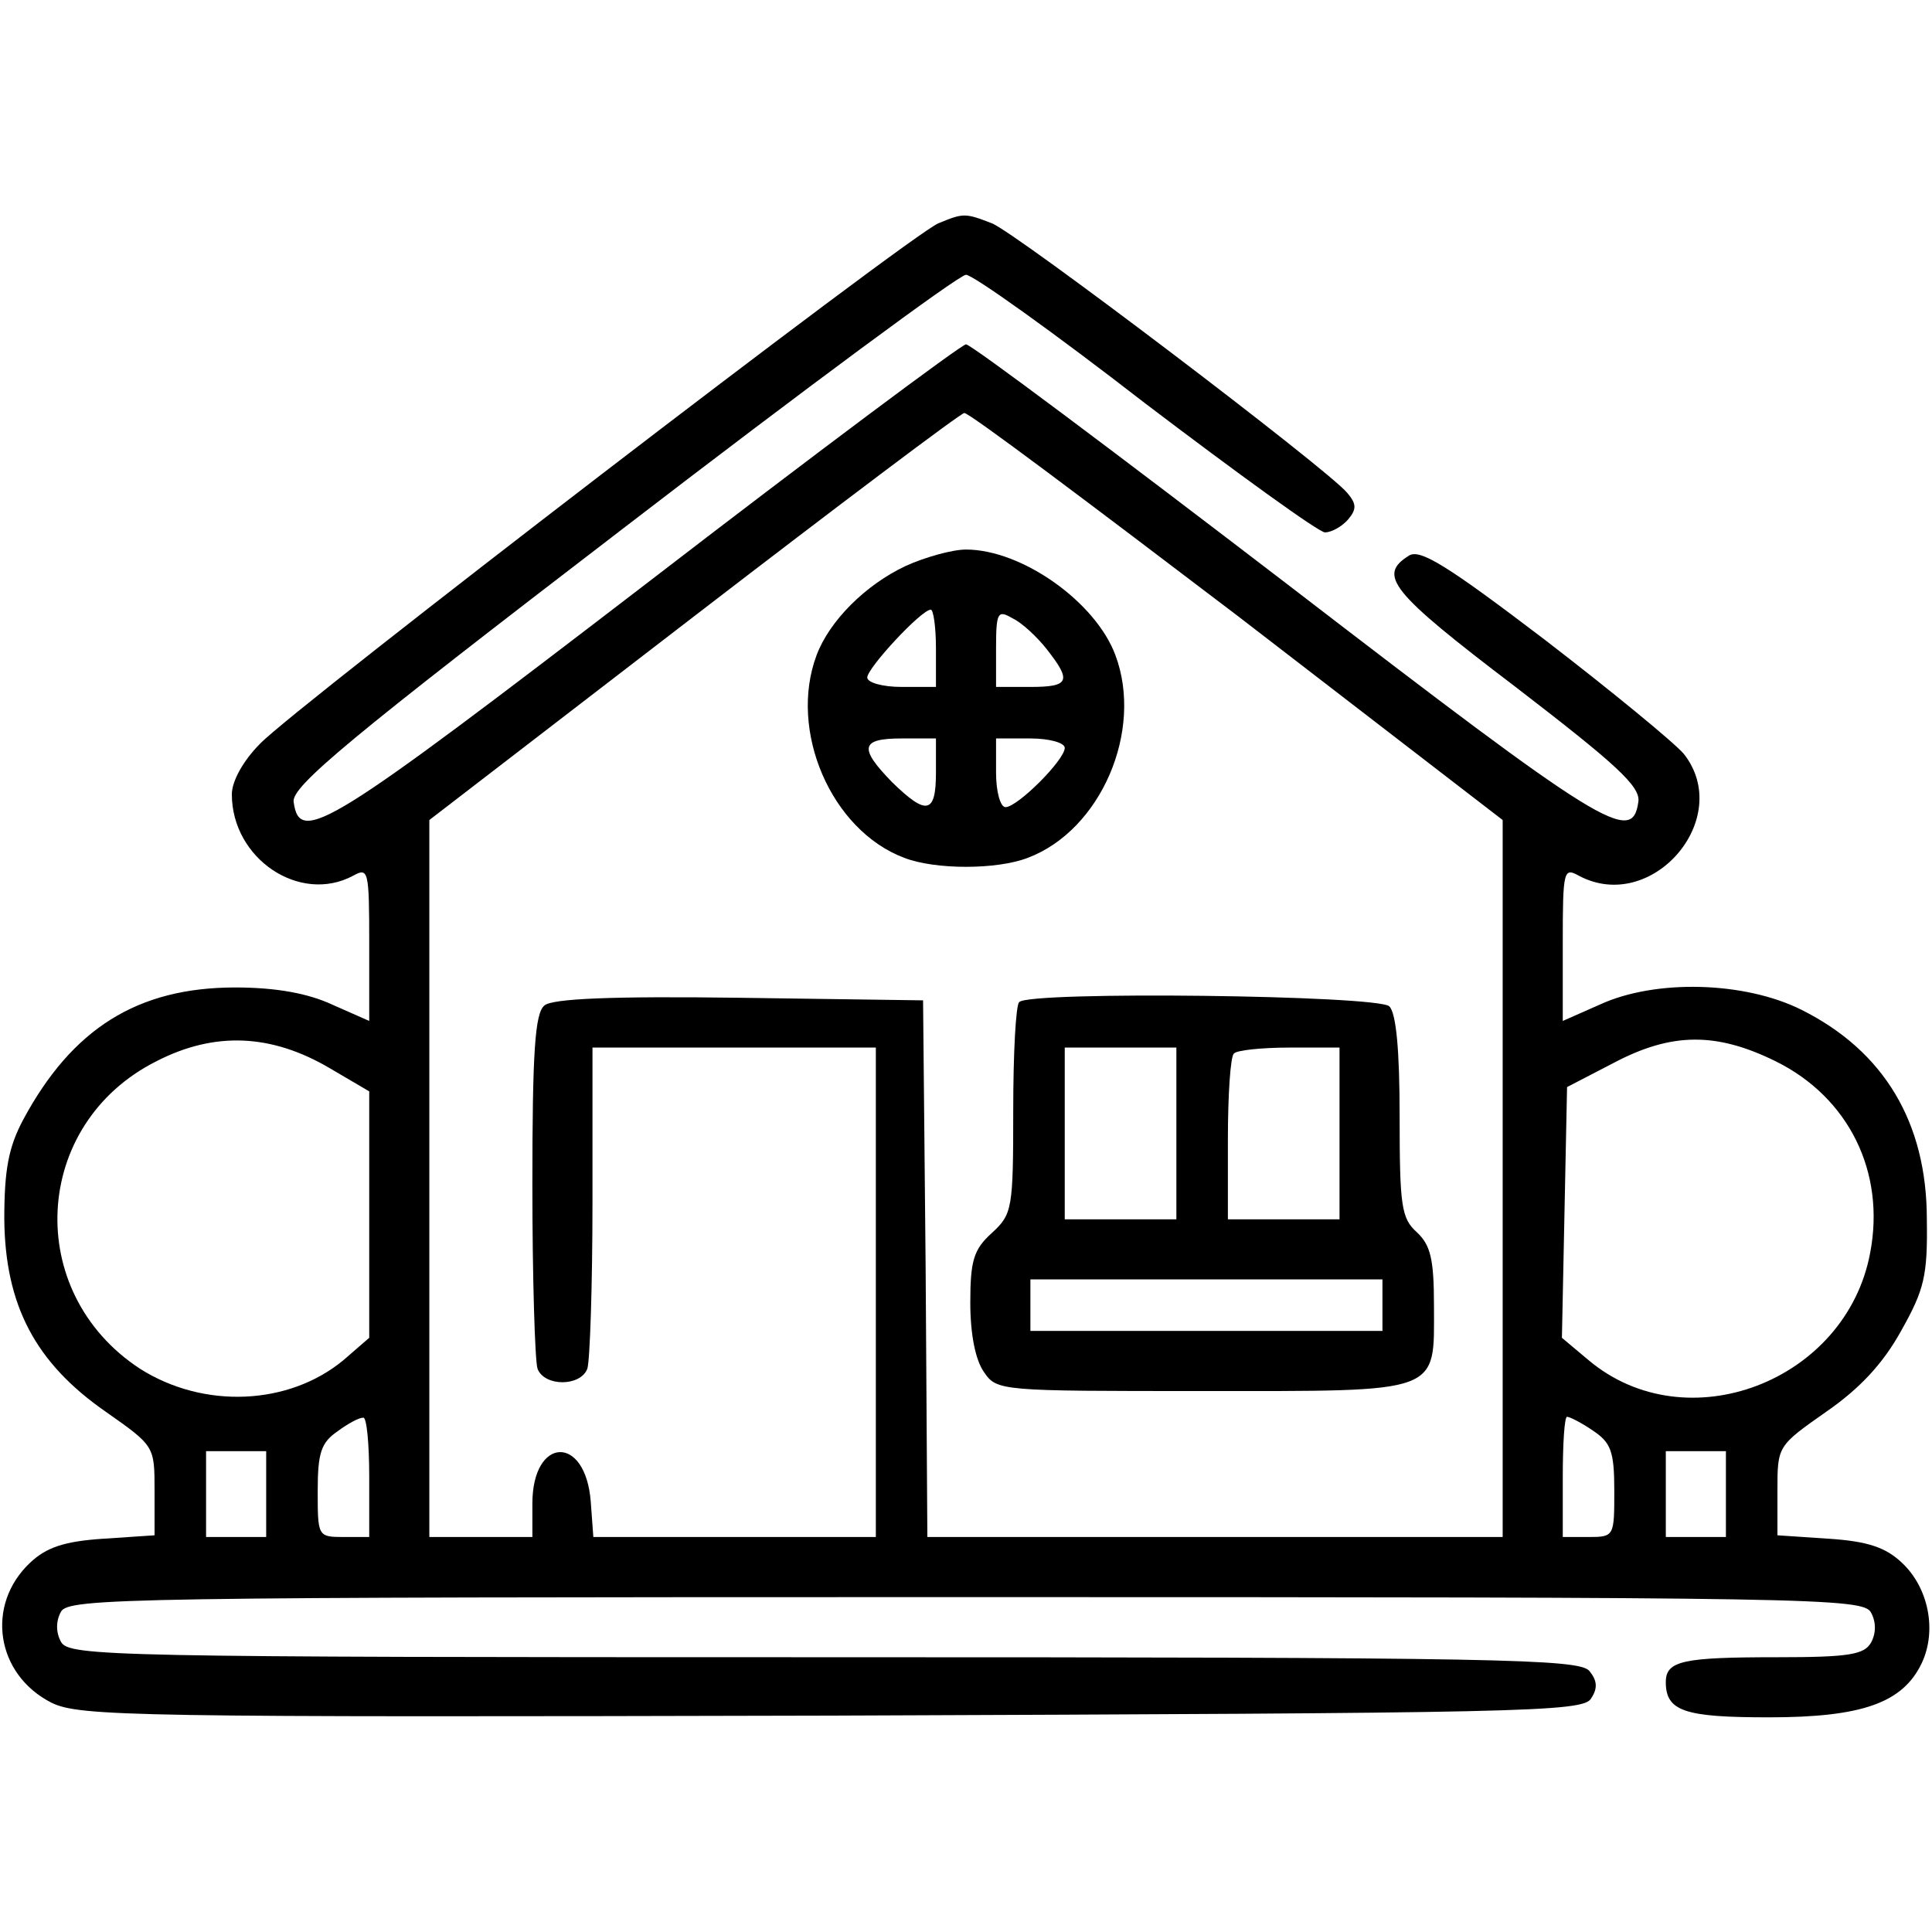 <svg version="1.0" xmlns="http://www.w3.org/2000/svg"
 width="225pt" height="225pt" viewBox="0 0 225 225"
 preserveAspectRatio="xMidYMid meet">

<g transform="translate(0,225) scale(0.1,-0.1)"
fill="#000000" stroke="none">
<path d="M1093 1990 c-31 -12 -750 -564 -790 -606 -20 -20 -33 -44 -33 -59 0
-75 79 -128 141 -95 18 10 19 7 19 -79 l0 -90 -43 19 c-28 13 -65 20 -113 20
-114 0 -190 -48 -247 -154 -17 -32 -22 -58 -22 -116 1 -100 36 -167 118 -224
57 -40 57 -40 57 -92 l0 -52 -60 -4 c-45 -3 -66 -10 -85 -28 -52 -49 -40 -130
25 -163 33 -16 93 -17 909 -15 803 3 875 4 884 20 8 12 7 21 -2 32 -12 14
-103 16 -892 16 -831 0 -879 1 -888 18 -6 11 -6 24 0 35 9 16 76 17 1054 17
990 0 1045 -1 1054 -18 6 -11 6 -24 0 -35 -8 -14 -26 -17 -109 -17 -110 0
-130 -4 -130 -29 0 -34 22 -41 120 -41 109 0 156 17 178 63 18 38 8 88 -23
117 -19 18 -40 25 -85 28 l-60 4 0 52 c0 52 0 52 57 92 39 27 66 56 87 94 27
48 31 64 30 130 0 113 -50 196 -146 244 -66 33 -170 36 -235 6 l-43 -19 0 90
c0 86 1 89 19 79 85 -45 181 67 122 142 -11 13 -84 73 -162 133 -113 86 -145
106 -158 98 -37 -23 -22 -42 124 -153 117 -90 146 -116 143 -134 -7 -50 -40
-30 -408 253 -201 154 -369 280 -375 280 -5 0 -174 -126 -374 -280 -369 -283
-402 -304 -409 -253 -3 18 66 75 383 318 212 163 392 296 400 296 8 0 102 -67
209 -150 108 -82 202 -150 209 -150 8 0 20 7 27 15 10 12 10 18 -1 31 -22 27
-387 304 -414 314 -31 12 -33 12 -62 0z m348 -457 l309 -238 0 -417 0 -418
-335 0 -335 0 -2 313 -3 312 -214 3 c-149 2 -218 -1 -227 -9 -11 -9 -14 -54
-14 -209 0 -109 3 -205 6 -214 8 -21 50 -21 58 0 3 9 6 96 6 195 l0 179 165 0
165 0 0 -285 0 -285 -164 0 -165 0 -3 41 c-6 79 -68 76 -68 -2 l0 -39 -60 0
-60 0 0 418 0 417 308 237 c169 130 311 237 315 237 5 1 147 -106 318 -236z
m-1057 -527 l46 -27 0 -144 0 -143 -30 -26 c-64 -53 -163 -57 -237 -10 -136
89 -126 285 19 358 68 35 134 32 202 -8z m1684 8 c85 -42 128 -129 110 -223
-28 -150 -214 -221 -328 -125 l-31 26 3 146 3 146 54 28 c68 36 120 36 189 2z
m-1638 -484 l0 -70 -30 0 c-30 0 -30 1 -30 54 0 44 4 56 23 69 12 9 25 16 30
16 4 1 7 -30 7 -69z m1425 54 c21 -14 25 -24 25 -70 0 -53 0 -54 -30 -54 l-30
0 0 70 c0 39 2 70 5 70 3 0 17 -7 30 -16z m-1545 -74 l0 -50 -35 0 -35 0 0 50
0 50 35 0 35 0 0 -50z m1700 0 l0 -50 -35 0 -35 0 0 50 0 50 35 0 35 0 0 -50z"/>
<path d="M1055 1591 c-47 -22 -89 -64 -104 -104 -33 -88 17 -204 102 -236 36
-14 108 -14 144 0 85 32 135 148 102 236 -23 62 -109 123 -174 123 -16 0 -48
-9 -70 -19z m35 -96 l0 -45 -40 0 c-22 0 -40 5 -40 11 0 11 63 79 74 79 3 0 6
-20 6 -45z m129 -1 c29 -37 27 -44 -19 -44 l-40 0 0 45 c0 42 2 45 19 35 11
-5 29 -22 40 -36z m-129 -144 c0 -48 -11 -50 -51 -11 -39 40 -37 51 11 51 l40
0 0 -40z m150 29 c0 -14 -55 -69 -69 -69 -6 0 -11 18 -11 40 l0 40 40 0 c22 0
40 -5 40 -11z"/>
<path d="M1187 1083 c-4 -3 -7 -60 -7 -126 0 -115 -1 -121 -25 -143 -21 -19
-25 -32 -25 -81 0 -37 6 -67 16 -81 15 -22 19 -22 254 -22 281 0 270 -4 270
99 0 55 -4 71 -20 86 -18 16 -20 31 -20 135 0 77 -4 120 -12 128 -13 13 -419
18 -431 5z m183 -153 l0 -100 -65 0 -65 0 0 100 0 100 65 0 65 0 0 -100z m190
0 l0 -100 -65 0 -65 0 0 93 c0 52 3 97 7 100 3 4 33 7 65 7 l58 0 0 -100z m50
-200 l0 -30 -205 0 -205 0 0 30 0 30 205 0 205 0 0 -30z"/>
</g>
</svg>
